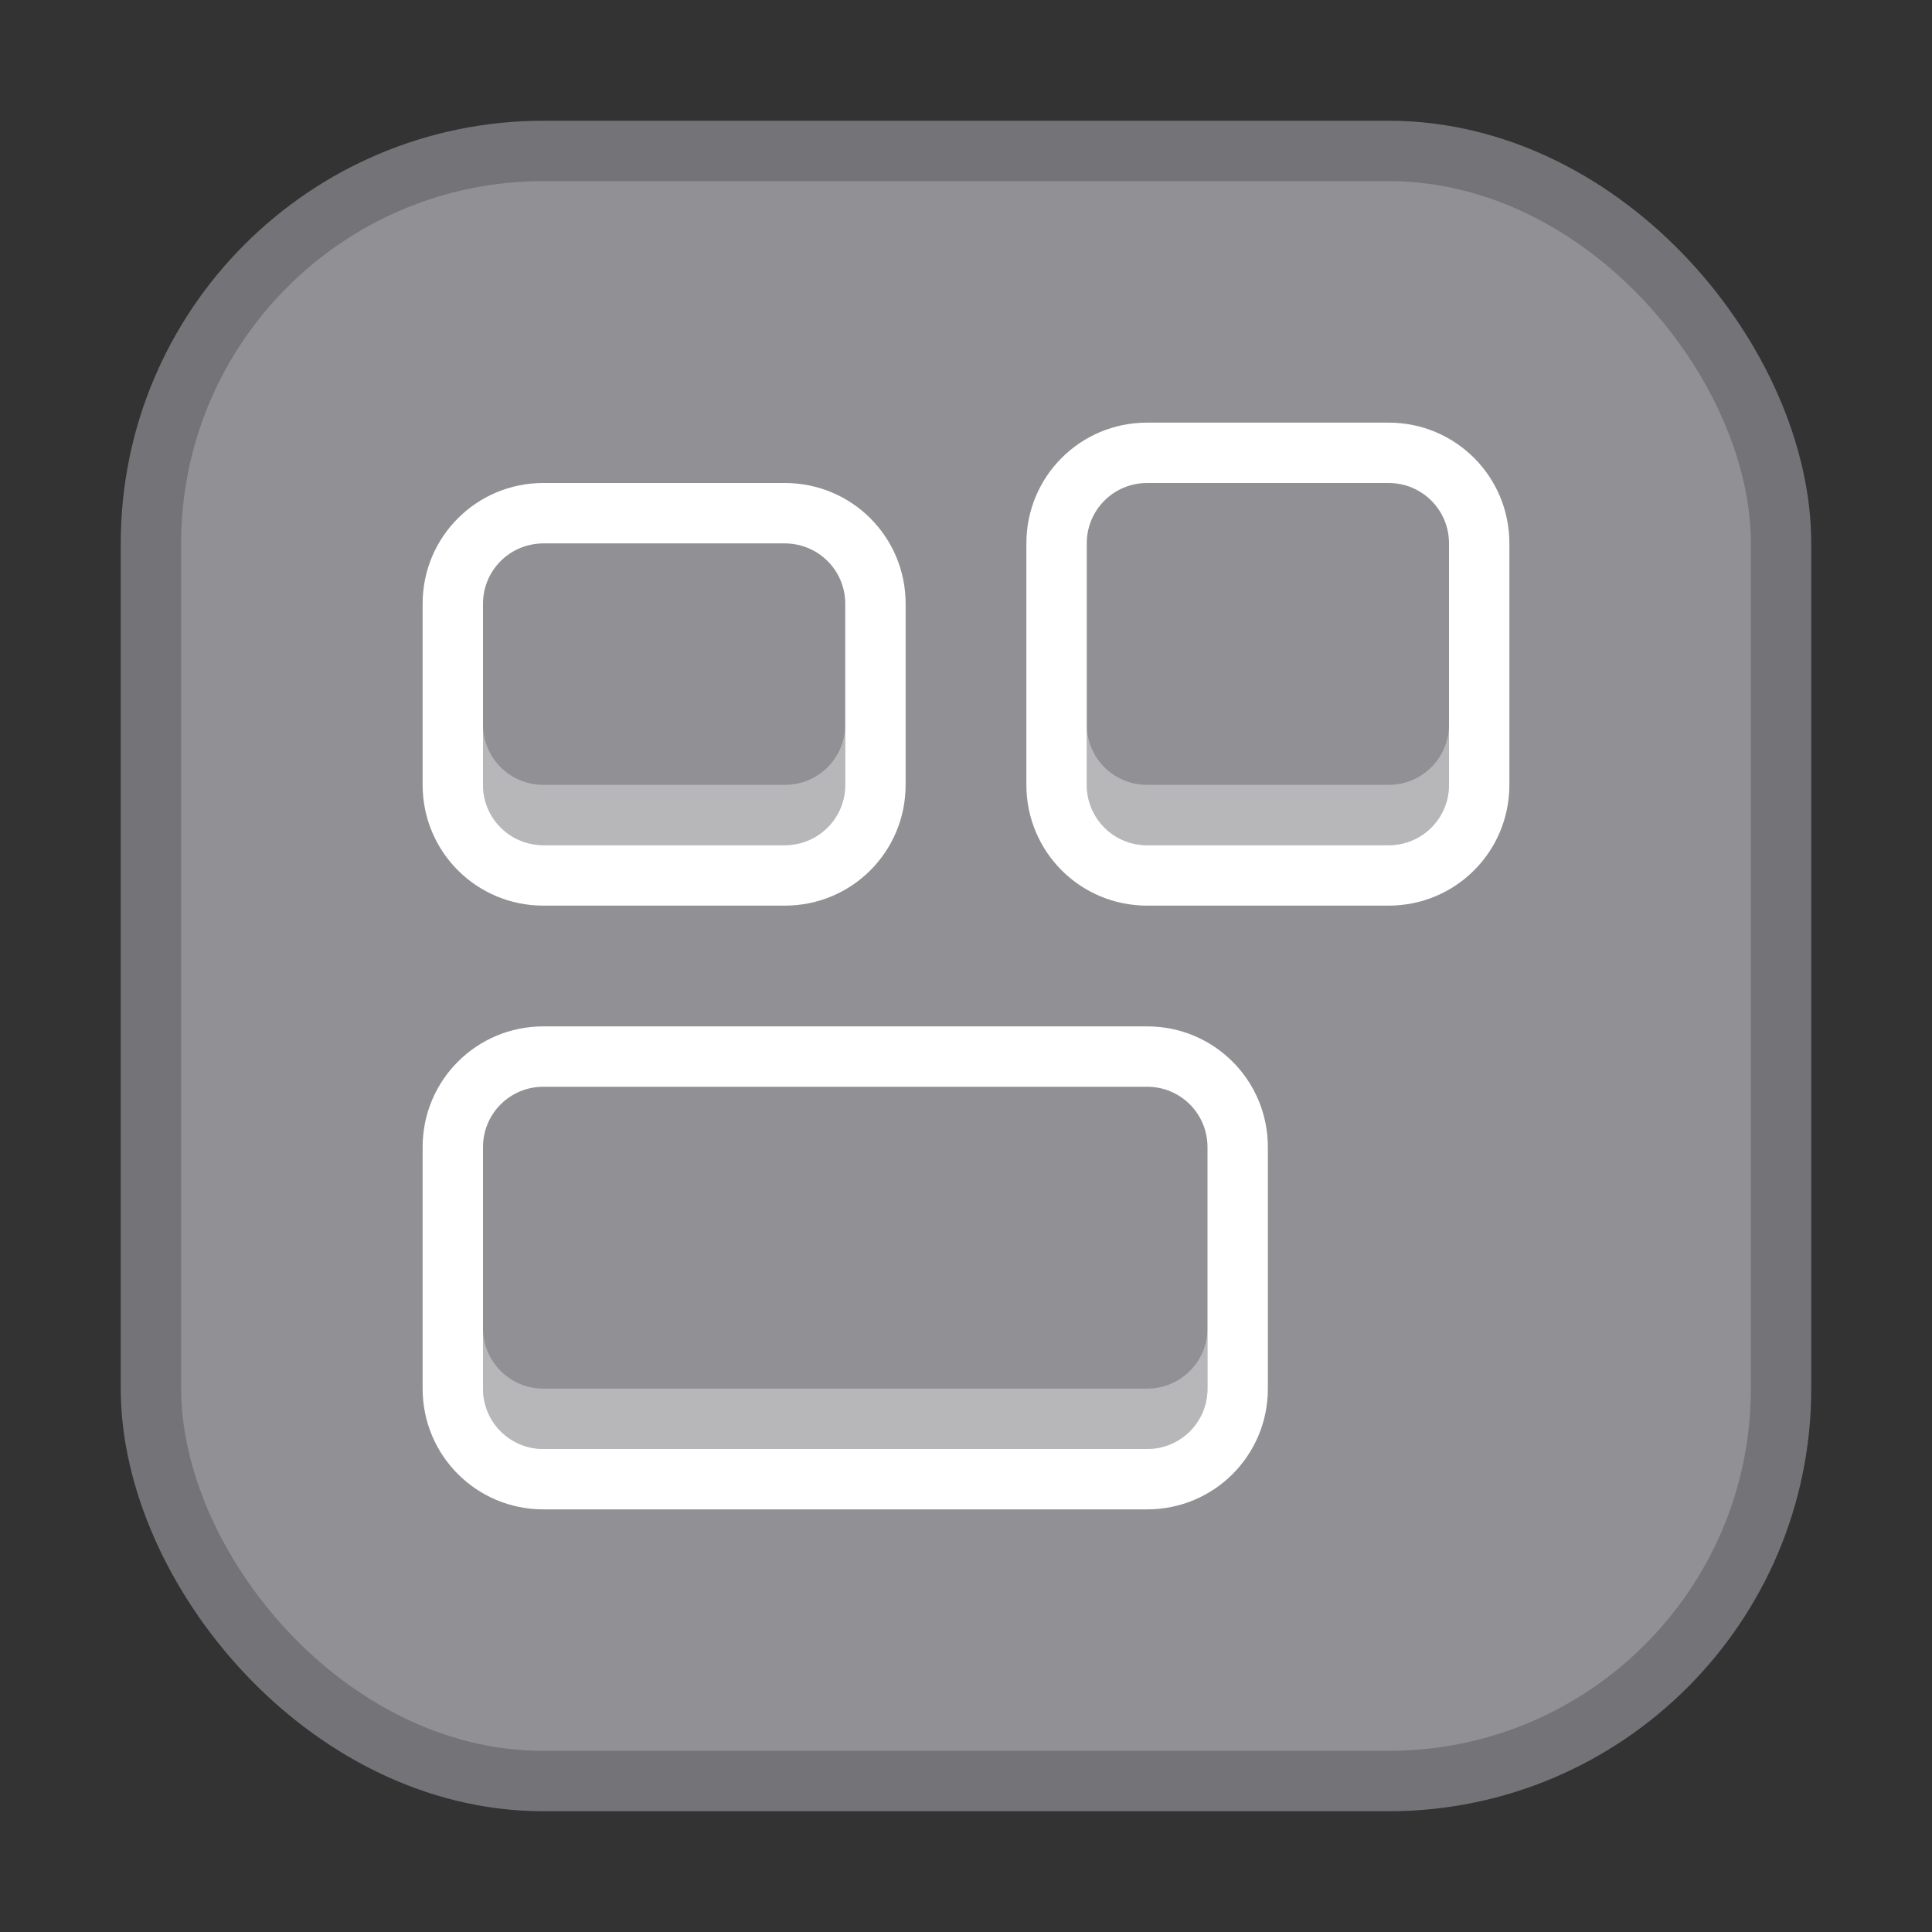 <svg width="32" height="32" version="1.1" xmlns="http://www.w3.org/2000/svg">
 <rect width="100%" height="100%" fill="#333333" stroke="none"/>
 <defs>
  <style id="current-color-scheme" type="text/css">.ColorScheme-Text {
        color:#5d656b;
      }</style>
 </defs>
 <rect x="3" y="3" width="26" height="26" rx="6" ry="6" fill="#919095" stroke="#747378" stroke-width="2"/>
 <rect x="3" y="3" width="26" height="26" rx="6" ry="6" fill="#919095"/>
 <g fill="#ffffff" stroke-linecap="round" stroke-linejoin="round" stroke-width="2">
  <path d="m9 8c-1.108 0-2 0.892-2 2v3c0 1.108 0.892 2 2 2h4c1.108 0 2-0.892 2-2v-3c0-1.108-0.892-2-2-2h-4zm0 1h4c0.034 0 0.067 0.002 0.1 0.006 6.47e-4 6.4e-5 0.001-6.52e-5 0.002 0 0.505 0.051 0.898 0.475 0.898 0.994v3c0 0.519-0.393 0.943-0.898 0.994-6.45e-4 6.5e-5 -0.001-6.4e-5 -0.002 0-0.033 0.004-0.066 0.006-0.1 0.006h-4c-0.034 0-0.067-0.002-0.1-0.006-6.376e-4 -7.4e-5 -0.001 7.4e-5 -0.002 0-0.505-0.051-0.898-0.475-0.898-0.994v-3c0-0.519 0.393-0.943 0.898-0.994 6.372e-4 -7.47e-5 0.001 7.32e-5 0.002 0 0.033-0.004 0.066-0.006 0.1-0.006z" style="paint-order:stroke fill markers"/>
  <path d="m19 7c-1.108 0-2 0.892-2 2v4c0 1.108 0.892 2 2 2h4c1.108 0 2-0.892 2-2v-4c0-1.108-0.892-2-2-2h-4zm0 1h4c0.554 0 1 0.446 1 1v4c0 0.554-0.446 1-1 1h-4c-0.554 0-1-0.446-1-1v-4c0-0.554 0.446-1 1-1z" style="paint-order:stroke fill markers"/>
  <path d="m9 17c-1.108 0-2 0.892-2 2v4c0 1.108 0.892 2 2 2h10c1.108 0 2-0.892 2-2v-4c0-1.108-0.892-2-2-2h-10zm0 1h10c0.554 0 1 0.446 1 1v4c0 0.554-0.446 1-1 1h-10c-0.554 0-1-0.446-1-1v-4c0-0.554 0.446-1 1-1z" style="paint-order:stroke fill markers"/>
  <path d="m8 12v1c0 0.554 0.446 1 1 1h4c0.554 0 1-0.446 1-1v-1c0 0.554-0.446 1-1 1h-4c-0.554 0-1-0.446-1-1z" opacity=".35" style="paint-order:stroke fill markers"/>
  <path d="m18 12v1c0 0.554 0.446 1 1 1h4c0.554 0 1-0.446 1-1v-1c0 0.554-0.446 1-1 1h-4c-0.554 0-1-0.446-1-1z" opacity=".35" style="paint-order:stroke fill markers"/>
  <path d="m8 22v1c0 0.554 0.446 1 1 1h10c0.554 0 1-0.446 1-1v-1c0 0.554-0.446 1-1 1h-10c-0.554 0-1-0.446-1-1z" opacity=".35" style="paint-order:stroke fill markers"/>
 </g>
</svg>

